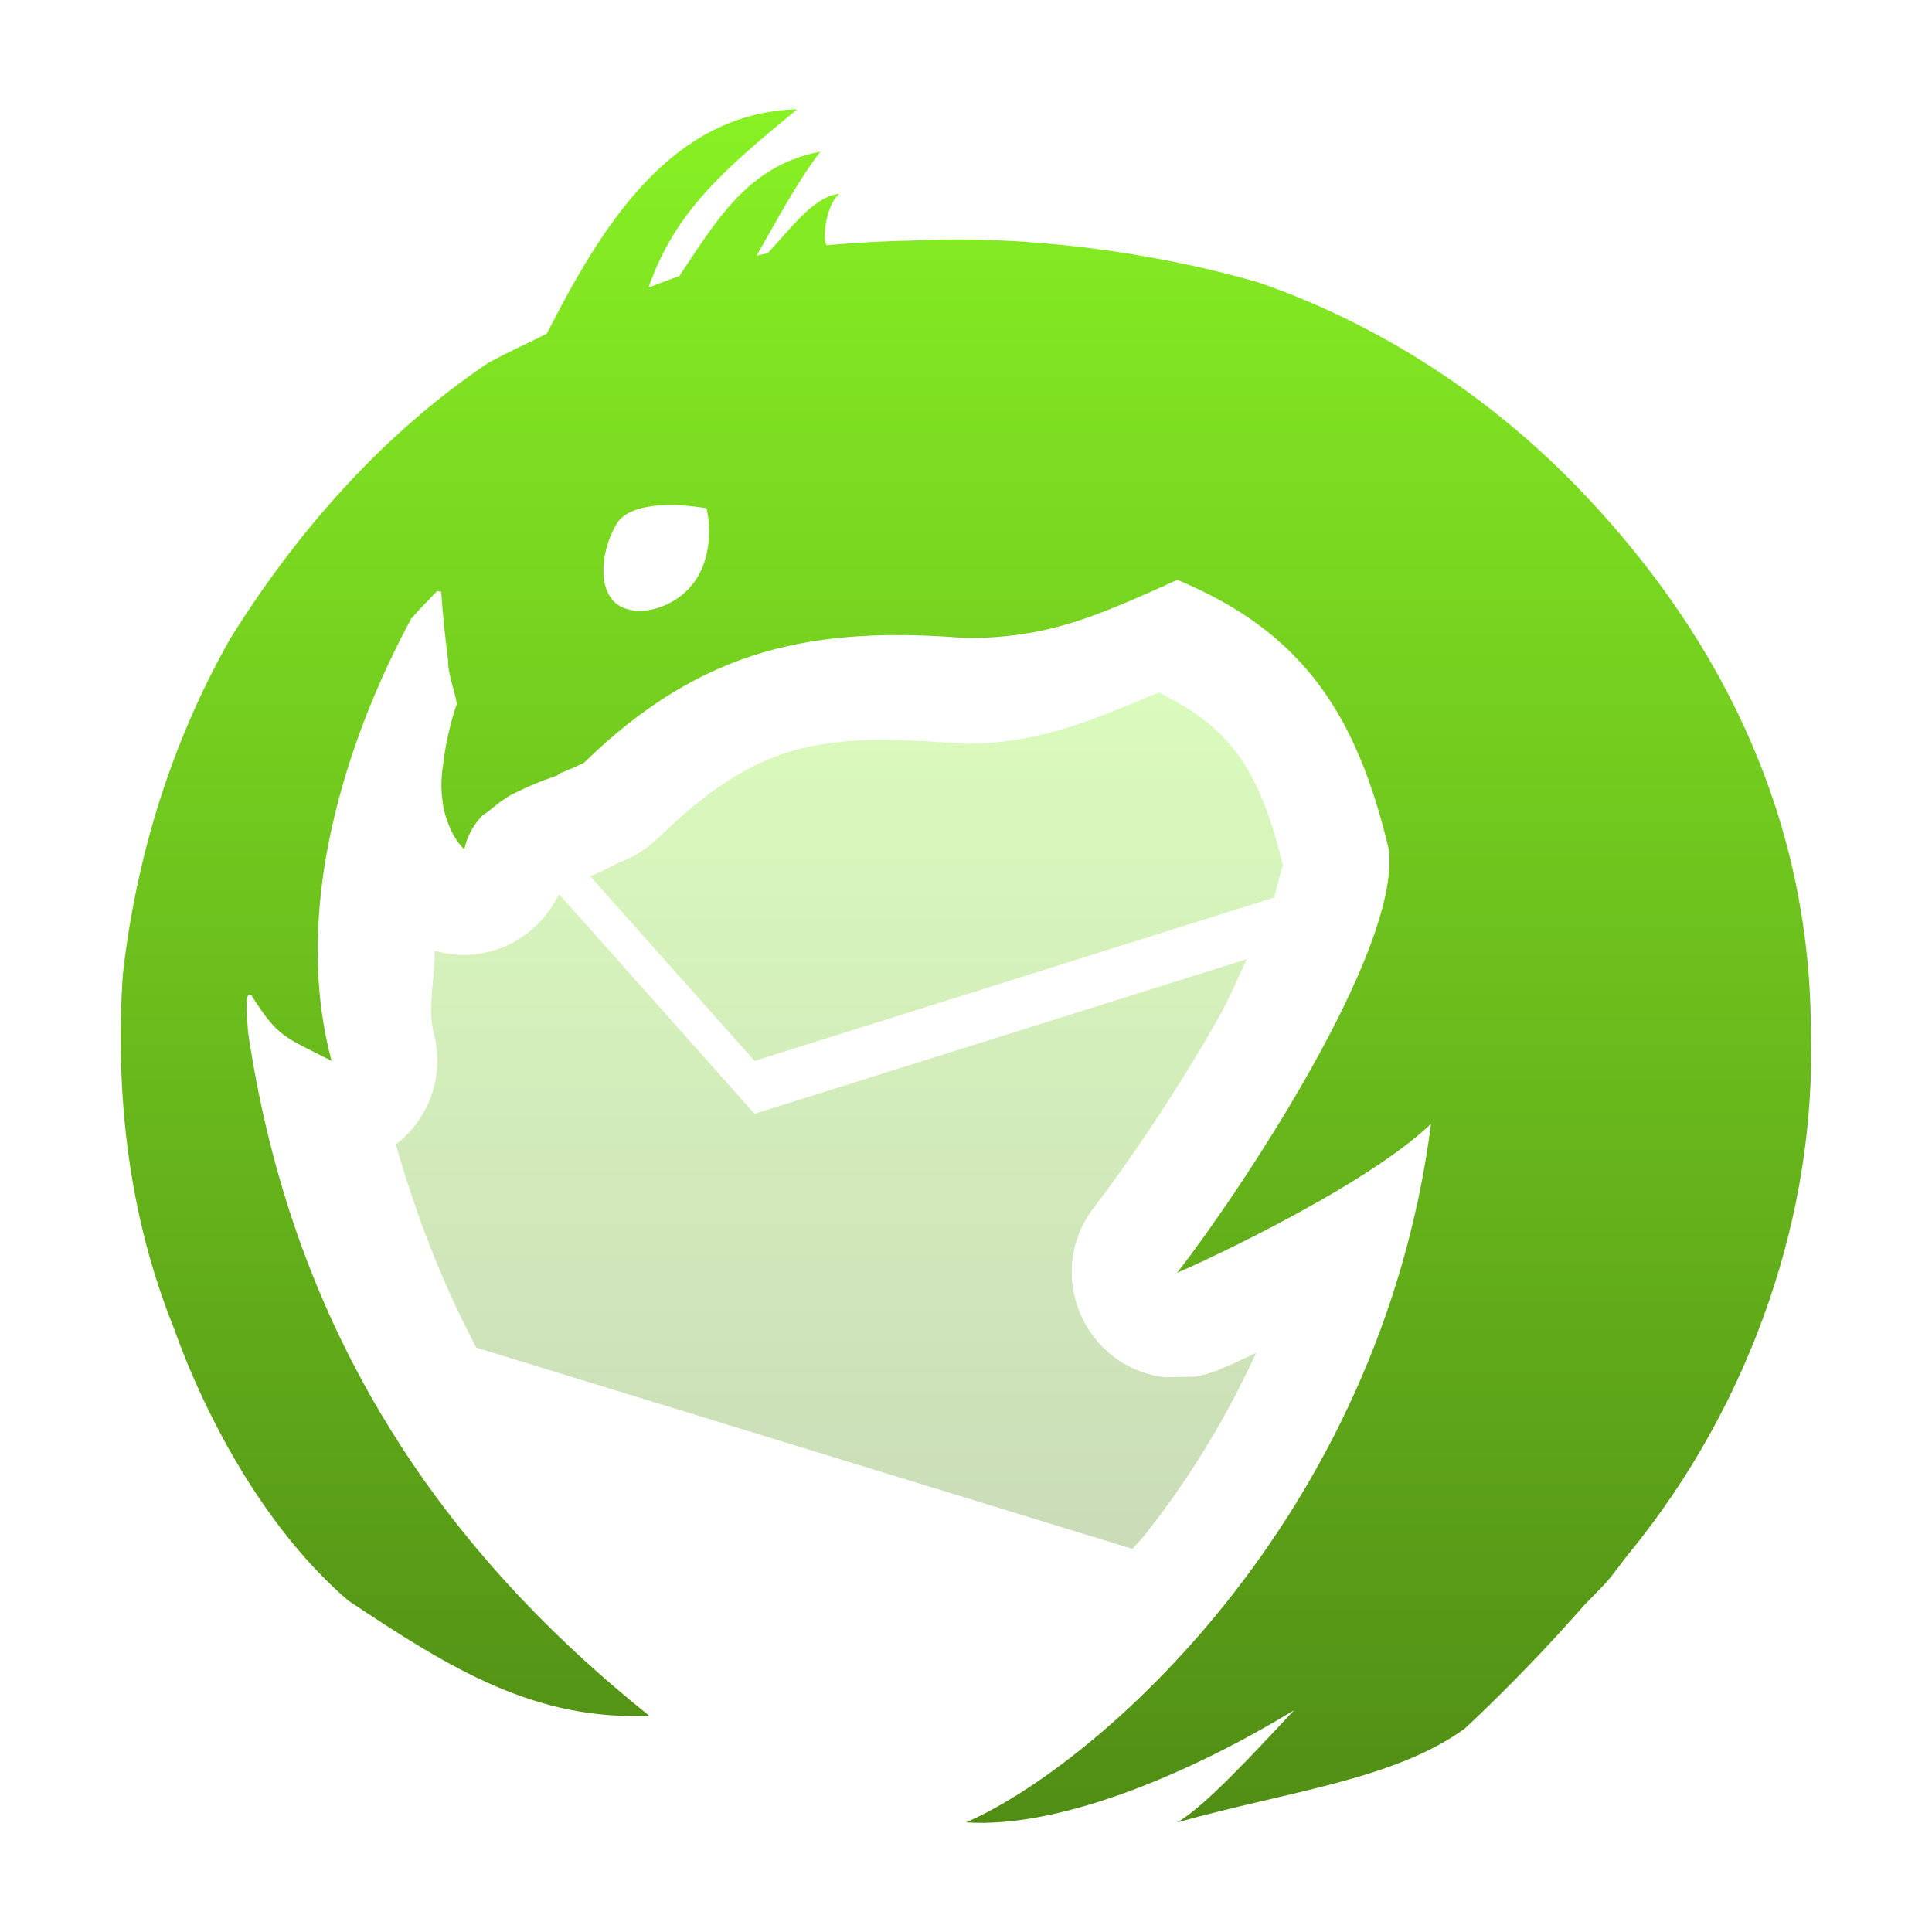 <svg xmlns="http://www.w3.org/2000/svg" width="16" height="16" version="1.1">
 <defs>
   <style id="current-color-scheme" type="text/css">
   .ColorScheme-Text { color: #e9ecf2; } .ColorScheme-Highlight { color: #1AD6AB; }
  </style>
  <linearGradient id="arrongin" x1="0%" x2="0%" y1="0%" y2="100%">
   <stop offset="0%" style="stop-color: #dd9b44; stop-opacity: 1"/>
   <stop offset="100%" style="stop-color: #ad6c16; stop-opacity: 1"/>
  </linearGradient>
  <linearGradient id="aurora" x1="0%" x2="0%" y1="0%" y2="100%">
   <stop offset="0%" style="stop-color: #09D4DF; stop-opacity: 1"/>
   <stop offset="100%" style="stop-color: #9269F4; stop-opacity: 1"/>
  </linearGradient>
  <linearGradient id="cyberneon" x1="0%" x2="0%" y1="0%" y2="100%">
    <stop offset="0" style="stop-color: #0abdc6; stop-opacity: 1"/>
    <stop offset="1" style="stop-color: #ea00d9; stop-opacity: 1"/>
  </linearGradient>
  <linearGradient id="fitdance" x1="0%" x2="0%" y1="0%" y2="100%">
   <stop offset="0%" style="stop-color: #1AD6AB; stop-opacity: 1"/>
   <stop offset="100%" style="stop-color: #329DB6; stop-opacity: 1"/>
  </linearGradient>
  <linearGradient id="oomox" x1="0%" x2="0%" y1="0%" y2="100%">
   <stop offset="0%" style="stop-color: #88f224; stop-opacity: 1"/>
   <stop offset="100%" style="stop-color: #508C15; stop-opacity: 1"/>
  </linearGradient>
  <linearGradient id="rainblue" x1="0%" x2="0%" y1="0%" y2="100%">
   <stop offset="0%" style="stop-color: #00F260; stop-opacity: 1"/>
   <stop offset="100%" style="stop-color: #0575E6; stop-opacity: 1"/>
  </linearGradient>
  <linearGradient id="sunrise" x1="0%" x2="0%" y1="0%" y2="100%">
   <stop offset="0%" style="stop-color: #FF8501; stop-opacity: 1"/>
   <stop offset="100%" style="stop-color: #FFCB01; stop-opacity: 1"/>
  </linearGradient>
  <linearGradient id="telinkrin" x1="0%" x2="0%" y1="0%" y2="100%">
   <stop offset="0%" style="stop-color: #b2ced6; stop-opacity: 1"/>
   <stop offset="100%" style="stop-color: #6da5b7; stop-opacity: 1"/>
  </linearGradient>
  <linearGradient id="60spsycho" x1="0%" x2="0%" y1="0%" y2="100%">
   <stop offset="0%" style="stop-color: #df5940; stop-opacity: 1"/>
   <stop offset="25%" style="stop-color: #d8d15f; stop-opacity: 1"/>
   <stop offset="50%" style="stop-color: #e9882a; stop-opacity: 1"/>
   <stop offset="100%" style="stop-color: #279362; stop-opacity: 1"/>
  </linearGradient>
  <linearGradient id="90ssummer" x1="0%" x2="0%" y1="0%" y2="100%">
   <stop offset="0%" style="stop-color: #f618c7; stop-opacity: 1"/>
   <stop offset="20%" style="stop-color: #94ffab; stop-opacity: 1"/>
   <stop offset="50%" style="stop-color: #fbfd54; stop-opacity: 1"/>
   <stop offset="100%" style="stop-color: #0f83ae; stop-opacity: 1"/>
  </linearGradient>
 </defs>
 <path fill="url(#oomox)" class="ColorScheme-Text" opacity="0.3" d="M 9.597,5.735 C 9.1,5.938 8.633,6.159 8,6.159 7.977,6.159 7.954,6.159 7.931,6.157 6.8,6.068 6.272,6.139 5.446,6.944 5.38,7.008 5.304,7.062 5.221,7.103 5.168,7.128 5.119,7.148 5.069,7.17 5.011,7.205 4.95,7.234 4.886,7.255 l 1.363,1.531 4.303,-1.353 c 0.035,-0.129 0.069,-0.277 0.074,-0.263 -0.199,-0.808 -0.435,-1.141 -1.028,-1.435 z M 4.629,7.404 C 4.446,7.788 4.016,7.995 3.601,7.874 3.601,8.104 3.538,8.354 3.593,8.56 3.683,8.902 3.558,9.264 3.278,9.478 3.446,10.064 3.662,10.626 3.945,11.161 l 5.433,1.666 c 0.033,-0.04 0.068,-0.071 0.101,-0.113 0.341,-0.429 0.661,-0.936 0.924,-1.51 -0.008,0.004 -0.022,0.01 -0.029,0.014 -0.08,0.038 -0.147,0.068 -0.197,0.091 -0.025,0.011 -0.045,0.019 -0.065,0.027 -0.01,0.004 -0.018,0.009 -0.034,0.015 -0.008,0.003 -0.017,0.006 -0.039,0.014 -0.011,0.004 -0.058,0.017 -0.058,0.017 -1.313e-4,3.5e-5 -0.079,0.019 -0.079,0.019 -8.05e-5,8.8e-5 -0.226,0.005 -0.253,0.005 -0.678,-0.08 -1.007,-0.871 -0.587,-1.409 0.002,-0.003 0.01,-0.014 0.012,-0.017 0.213,-0.274 0.658,-0.913 1.014,-1.546 0.099,-0.175 0.159,-0.326 0.238,-0.491 L 6.249,9.224 Z"/>
 <path fill="url(#oomox)" class="ColorScheme-Text" d="M 6.601,0.905 C 5.546,0.934 4.973,1.892 4.528,2.764 4.366,2.846 4.201,2.918 4.041,3.007 3.17,3.593 2.456,4.405 1.905,5.292 1.42,6.147 1.126,7.098 1.017,8.073 c -0.065,0.989 0.048,1.996 0.421,2.921 0.289,0.813 0.797,1.706 1.447,2.262 0.863,0.576 1.55,0.993 2.492,0.953 C 3.415,12.64 2.381,10.759 2.054,8.545 2.043,8.379 2.023,8.2 2.083,8.244 2.306,8.598 2.358,8.585 2.746,8.786 2.412,7.534 2.858,6.141 3.405,5.124 3.473,5.046 3.547,4.971 3.62,4.895 l 0.034,0.005 c 0.012,0.195 0.035,0.392 0.058,0.581 -0.004,0.091 0.054,0.247 0.072,0.347 -0.013,0.035 -0.086,0.246 -0.115,0.51 -0.017,0.104 -0.018,0.207 -0.002,0.308 0.003,0.02 0.004,0.039 0.009,0.058 0.009,0.035 0.018,0.071 0.032,0.106 0.03,0.082 0.071,0.16 0.137,0.224 0.024,-0.11 0.074,-0.198 0.142,-0.272 0.017,-0.018 0.043,-0.03 0.062,-0.046 0.062,-0.052 0.126,-0.102 0.195,-0.14 0.014,-0.007 0.014,-0.005 0.027,-0.012 C 4.444,6.477 4.613,6.423 4.614,6.423 L 4.627,6.409 C 4.699,6.38 4.77,6.349 4.836,6.317 5.823,5.354 6.756,5.186 8,5.284 c 0.684,0 1.074,-0.178 1.751,-0.482 1.039,0.434 1.485,1.113 1.751,2.234 0.1,0.842 -1.253,2.863 -1.751,3.501 -5.96e-5,9e-6 -0.003,0.002 -0.003,0.002 1.05e-5,0 0.003,-9e-6 0.003,0 0.01,0.001 1.504,-0.666 2.1,-1.231 -0.425,3.287 -2.79,5.325 -3.851,5.784 0.82,0.055 1.944,-0.456 2.717,-0.929 -0.353,0.378 -0.731,0.788 -0.966,0.929 0.923,-0.259 1.798,-0.353 2.381,-0.778 -2.18e-4,0 0.472,-0.433 0.966,-0.996 0.066,-0.075 0.179,-0.178 0.246,-0.263 0.042,-0.053 0.082,-0.107 0.123,-0.161 0.007,-0.009 0.015,-0.018 0.022,-0.027 1.04,-1.272 1.546,-2.853 1.508,-4.286 C 15.005,6.842 14.299,5.335 13.115,4.088 12.259,3.187 11.286,2.634 10.41,2.335 9.503,2.075 8.436,1.943 7.53,1.993 c -0.091,0.001 -0.343,0.008 -0.686,0.038 -0.04,-0.076 0.01,-0.356 0.108,-0.426 -0.215,0.02 -0.412,0.299 -0.595,0.493 -0.031,0.006 -0.062,0.012 -0.091,0.019 C 6.43,1.832 6.598,1.511 6.794,1.256 6.187,1.369 5.922,1.847 5.625,2.287 5.539,2.316 5.456,2.35 5.371,2.381 5.592,1.745 6.006,1.397 6.601,0.905 Z M 5.525,4.183 c 0.17,-0.003 0.323,0.026 0.325,0.026 0.003,0 0.077,0.298 -0.063,0.552 C 5.647,5.017 5.321,5.119 5.141,5.023 4.956,4.927 4.957,4.605 5.1,4.349 5.169,4.221 5.355,4.186 5.525,4.183 Z"/>
 <path style="fill:none" d="M 6.601,0.905 C 5.546,0.934 4.973,1.892 4.528,2.764 4.366,2.846 4.201,2.918 4.041,3.007 3.17,3.593 2.456,4.405 1.905,5.292 1.42,6.147 1.126,7.098 1.017,8.073 c -0.065,0.989 0.048,1.996 0.421,2.921 0.289,0.813 0.797,1.53 1.447,2.086 0.863,0.576 1.55,0.993 2.492,0.953 -0.35,-0.202 -1.301,-0.771 -1.575,-2.276 0.291,0.571 1.177,1.234 1.572,1.407 0,0 -0.326,-0.535 -0.322,-0.918 0.003,-0.271 0.114,-0.566 0.092,-0.833 L 2.488,10.713 C 2.266,10.012 2.134,9.287 2.054,8.545 2.043,8.379 2.023,8.2 2.083,8.244 2.306,8.598 2.358,8.585 2.746,8.786 2.412,7.534 2.858,6.141 3.405,5.124 3.473,5.046 3.547,4.971 3.62,4.895 l 0.034,0.005 c 0.012,0.195 0.035,0.392 0.058,0.581 -0.004,0.091 0.054,0.247 0.072,0.347 -0.013,0.035 -0.086,0.246 -0.115,0.51 -0.017,0.104 -0.018,0.207 -0.002,0.308 0.003,0.02 0.004,0.039 0.009,0.058 0.009,0.035 0.018,0.071 0.032,0.106 0.03,0.082 0.071,0.16 0.137,0.224 0.024,-0.11 0.074,-0.198 0.142,-0.272 0.017,-0.018 0.043,-0.03 0.062,-0.046 0.062,-0.052 0.126,-0.102 0.195,-0.14 0.014,-0.007 0.014,-0.005 0.027,-0.012 C 4.444,6.477 4.613,6.423 4.614,6.423 L 4.627,6.409 C 4.699,6.38 4.77,6.349 4.836,6.317 5.823,5.354 6.756,5.186 8,5.284 c 0.684,0 1.074,-0.178 1.751,-0.482 1.039,0.434 1.485,1.113 1.751,2.234 0.1,0.842 -1.253,2.863 -1.751,3.501 -5.96e-5,9e-6 -0.003,0.002 -0.003,0.002 1.05e-5,0 0.003,-9e-6 0.003,0 0.01,0.001 1.504,-0.666 2.1,-1.231 -0.425,3.287 -2.79,5.15 -3.851,5.609 0.82,0.055 1.944,-0.456 2.717,-0.929 -0.353,0.378 -0.731,0.788 -0.966,0.929 0.923,-0.259 1.798,-0.353 2.381,-0.778 -2.18e-4,0 0.472,-0.257 0.966,-0.821 0.066,-0.075 0.179,-0.178 0.246,-0.263 0.042,-0.053 0.082,-0.107 0.123,-0.161 0.007,-0.009 0.015,-0.018 0.022,-0.027 1.04,-1.272 1.546,-2.853 1.508,-4.286 C 15.005,6.842 14.299,5.335 13.115,4.088 12.259,3.187 11.286,2.634 10.41,2.335 9.503,2.075 8.436,1.943 7.53,1.993 c -0.091,0.001 -0.343,0.008 -0.686,0.038 -0.04,-0.076 0.01,-0.356 0.108,-0.426 -0.215,0.02 -0.412,0.299 -0.595,0.493 -0.031,0.006 -0.062,0.012 -0.091,0.019 C 6.43,1.832 6.598,1.511 6.794,1.256 6.187,1.369 5.922,1.847 5.625,2.287 5.539,2.316 5.456,2.35 5.371,2.381 5.592,1.745 6.006,1.397 6.601,0.905 Z M 5.026,4.408 c 0.17,-0.003 0.323,0.026 0.325,0.026 0.003,0 0.077,0.298 -0.063,0.552 C 5.148,5.242 4.822,5.344 4.641,5.248 4.457,5.151 4.457,4.829 4.6,4.574 4.669,4.446 4.856,4.411 5.026,4.408 Z"/>
</svg>
